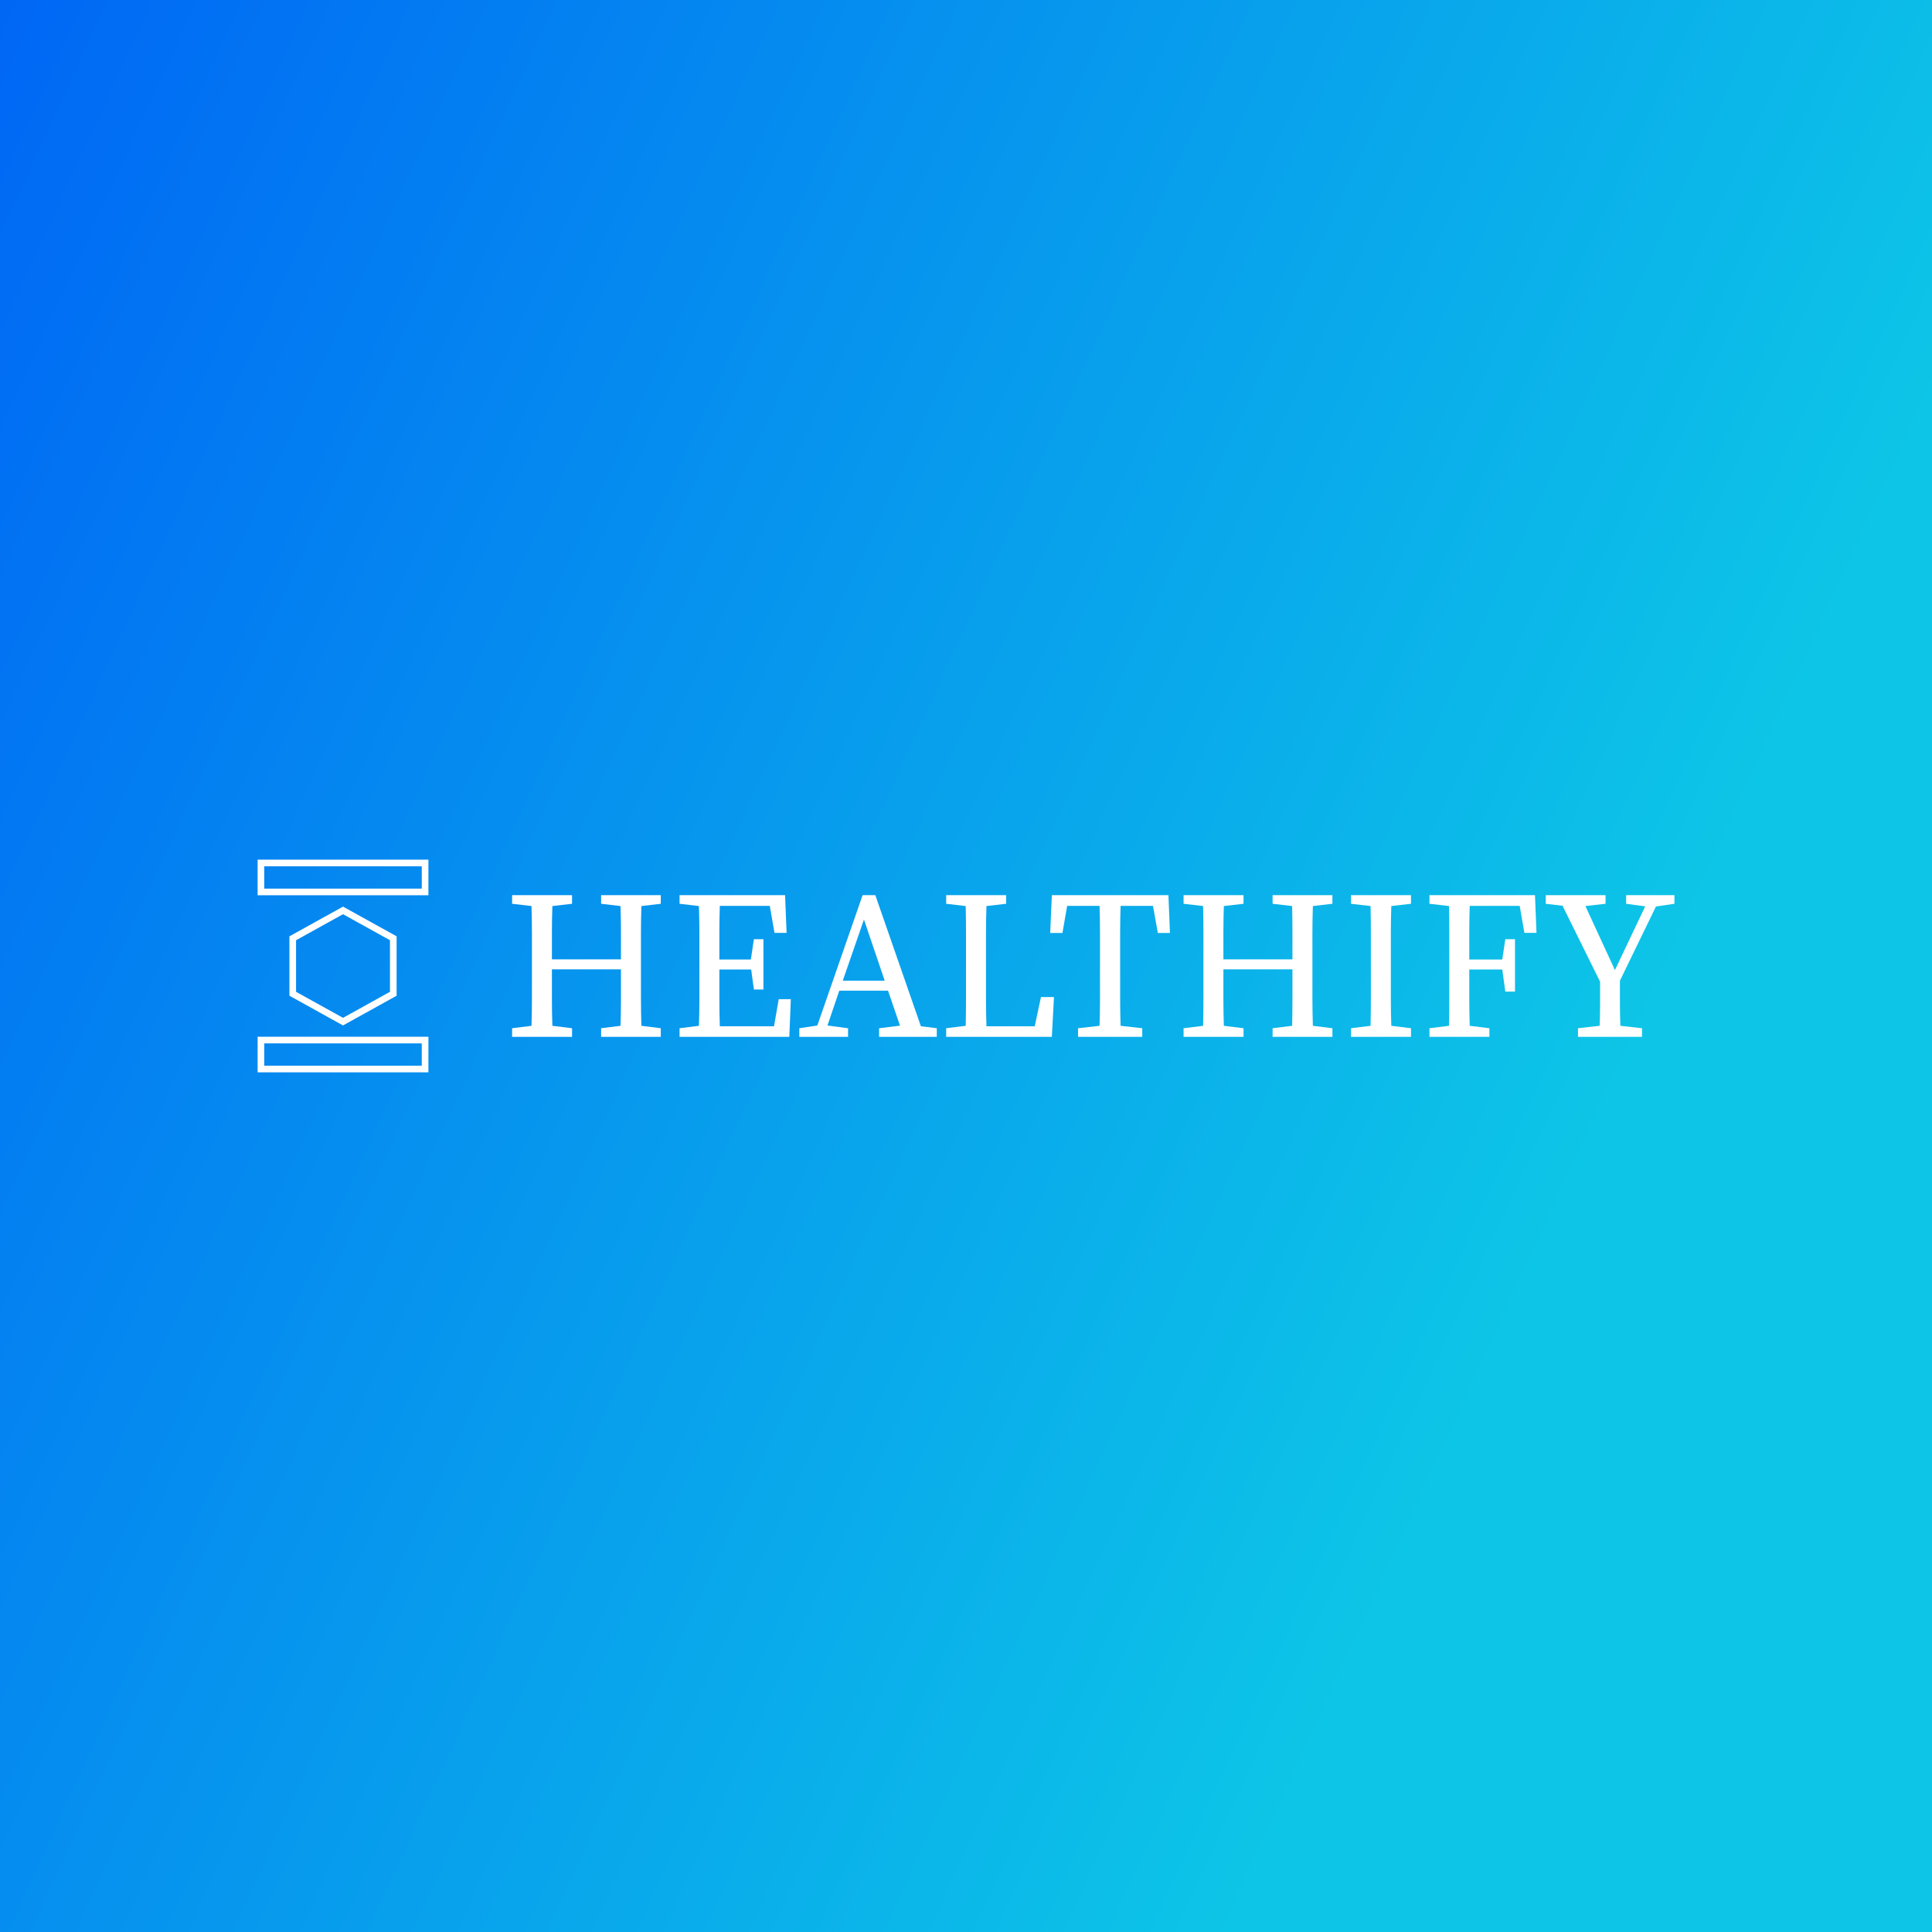 <svg data-v-fde0c5aa="" xmlns="http://www.w3.org/2000/svg" viewBox="0 0 300 300" class="iconLeft"><rect x="0" y="0" width="300" height="300" fill="#333333" stroke="none"/><!----><defs data-v-fde0c5aa=""><linearGradient data-v-fde0c5aa="" gradientTransform="rotate(25)" id="1e432679-7536-4a62-b3b2-b7b98bd5f282" x1="0%" y1="0%" x2="100%" y2="0%"><stop data-v-fde0c5aa="" offset="0%" stop-color="#0067F5" stop-opacity="1"></stop><stop data-v-fde0c5aa="" offset="100%" stop-color="#0DC5E7" stop-opacity="1"></stop></linearGradient></defs><rect data-v-fde0c5aa="" fill="url(#1e432679-7536-4a62-b3b2-b7b98bd5f282)" x="0" y="0" width="300px" height="300px" class="logo-background-square"></rect><defs data-v-fde0c5aa=""><!----></defs><g data-v-fde0c5aa="" id="97bf00c7-9a71-4201-a93d-cb13cd1db6bb" fill="#ffffff" transform="matrix(2.351,0,0,2.351,78.061,130.793)"><path d="M10.44 4.06L9.16 4.21L9.16 4.21Q9.13 5.10 9.13 6.00L9.13 6.00L9.13 6.00Q9.13 6.90 9.13 7.83L9.13 7.83L9.13 8.51L9.13 8.51Q9.13 9.42 9.13 10.32L9.13 10.32L9.13 10.32Q9.13 11.21 9.16 12.12L9.16 12.12L10.44 12.28L10.44 12.85L6.50 12.85L6.50 12.28L7.78 12.12L7.78 12.12Q7.81 11.26 7.81 10.35L7.81 10.35L7.81 10.35Q7.81 9.44 7.81 8.39L7.81 8.39L3.25 8.39L3.25 8.39Q3.25 9.42 3.25 10.33L3.25 10.33L3.25 10.33Q3.25 11.24 3.28 12.12L3.28 12.12L4.58 12.28L4.58 12.85L0.62 12.85L0.62 12.28L1.90 12.12L1.90 12.12Q1.93 11.24 1.93 10.34L1.93 10.34L1.93 10.34Q1.93 9.44 1.93 8.51L1.93 8.51L1.93 7.83L1.93 7.83Q1.93 6.92 1.93 6.02L1.93 6.02L1.93 6.02Q1.93 5.12 1.90 4.21L1.90 4.21L0.62 4.06L0.62 3.49L4.58 3.49L4.58 4.06L3.28 4.21L3.28 4.21Q3.25 5.08 3.25 5.96L3.25 5.96L3.25 5.96Q3.25 6.83 3.25 7.73L3.25 7.73L7.81 7.73L7.81 7.73Q7.81 6.85 7.81 5.97L7.81 5.97L7.81 5.97Q7.81 5.10 7.78 4.21L7.78 4.21L6.50 4.06L6.50 3.49L10.44 3.49L10.44 4.06ZM18.23 10.36L19.03 10.36L18.93 12.85L11.68 12.85L11.68 12.28L12.96 12.12L12.96 12.12Q12.99 11.24 12.99 10.34L12.99 10.34L12.99 10.34Q12.99 9.44 12.99 8.51L12.99 8.51L12.99 7.83L12.99 7.83Q12.99 6.92 12.99 6.02L12.99 6.02L12.99 6.02Q12.99 5.12 12.96 4.21L12.96 4.21L11.68 4.06L11.68 3.49L18.65 3.49L18.75 5.98L17.95 5.98L17.64 4.20L14.34 4.20L14.34 4.20Q14.31 5.08 14.31 5.96L14.31 5.96L14.31 5.96Q14.31 6.85 14.31 7.74L14.31 7.74L16.39 7.74L16.59 6.40L17.22 6.40L17.22 9.72L16.59 9.72L16.41 8.40L14.31 8.40L14.31 8.40Q14.31 9.41 14.31 10.32L14.31 10.32L14.31 10.32Q14.31 11.24 14.34 12.15L14.34 12.15L17.92 12.15L18.23 10.36ZM22.46 9.14L25.23 9.14L23.86 5.10L22.46 9.14ZM27.62 12.15L28.67 12.28L28.67 12.85L24.86 12.85L24.86 12.28L26.24 12.11L25.45 9.80L22.23 9.80L21.45 12.10L22.81 12.28L22.81 12.85L19.59 12.85L19.59 12.28L20.78 12.10L23.77 3.49L24.61 3.49L27.62 12.15ZM35.55 10.22L36.41 10.22L36.27 12.85L29.29 12.85L29.29 12.28L30.58 12.12L30.58 12.12Q30.60 11.21 30.60 10.32L30.60 10.32L30.60 10.32Q30.60 9.42 30.60 8.51L30.60 8.51L30.60 7.83L30.60 7.83Q30.60 6.90 30.60 6.00L30.60 6.00L30.60 6.00Q30.60 5.10 30.58 4.21L30.58 4.21L29.29 4.06L29.29 3.49L33.25 3.49L33.25 4.06L31.95 4.21L31.95 4.21Q31.92 5.12 31.92 6.02L31.92 6.02L31.92 6.02Q31.92 6.92 31.92 7.83L31.92 7.83L31.92 8.51L31.92 8.51Q31.92 9.44 31.92 10.35L31.92 10.35L31.92 10.35Q31.92 11.26 31.95 12.15L31.95 12.15L35.14 12.15L35.55 10.22ZM42.95 4.20L40.81 4.20L40.81 4.20Q40.78 5.10 40.78 6.00L40.78 6.00L40.78 6.00Q40.78 6.90 40.78 7.83L40.78 7.83L40.78 8.51L40.78 8.51Q40.78 9.42 40.78 10.32L40.78 10.32L40.78 10.32Q40.78 11.21 40.81 12.12L40.81 12.12L42.24 12.28L42.24 12.85L38.00 12.85L38.00 12.28L39.42 12.12L39.42 12.12Q39.45 11.24 39.45 10.34L39.45 10.34L39.45 10.34Q39.45 9.44 39.45 8.51L39.45 8.51L39.45 7.83L39.45 7.83Q39.45 6.92 39.45 6.01L39.45 6.01L39.45 6.01Q39.45 5.11 39.42 4.20L39.42 4.20L37.28 4.20L36.97 5.99L36.16 5.99L36.27 3.49L43.97 3.49L44.07 5.99L43.27 5.99L42.95 4.20ZM54.80 4.06L53.51 4.21L53.51 4.21Q53.48 5.10 53.48 6.00L53.48 6.00L53.48 6.00Q53.48 6.90 53.48 7.83L53.48 7.83L53.48 8.51L53.48 8.51Q53.48 9.42 53.48 10.32L53.48 10.32L53.48 10.32Q53.48 11.21 53.51 12.12L53.51 12.12L54.80 12.28L54.80 12.85L50.85 12.85L50.85 12.28L52.14 12.12L52.14 12.12Q52.16 11.26 52.16 10.35L52.16 10.35L52.16 10.35Q52.16 9.44 52.16 8.39L52.16 8.39L47.60 8.39L47.60 8.39Q47.60 9.42 47.60 10.33L47.60 10.33L47.60 10.33Q47.60 11.24 47.63 12.12L47.63 12.12L48.93 12.28L48.93 12.85L44.97 12.85L44.97 12.28L46.26 12.12L46.26 12.12Q46.28 11.24 46.28 10.34L46.28 10.34L46.28 10.34Q46.28 9.44 46.28 8.51L46.28 8.51L46.28 7.83L46.28 7.83Q46.28 6.92 46.28 6.02L46.28 6.02L46.28 6.02Q46.28 5.12 46.26 4.21L46.26 4.21L44.97 4.06L44.97 3.49L48.93 3.49L48.93 4.06L47.63 4.21L47.63 4.21Q47.60 5.08 47.60 5.96L47.60 5.96L47.60 5.96Q47.60 6.83 47.60 7.73L47.60 7.73L52.16 7.73L52.16 7.73Q52.16 6.85 52.16 5.97L52.16 5.97L52.16 5.97Q52.16 5.10 52.14 4.21L52.14 4.21L50.85 4.06L50.85 3.49L54.80 3.49L54.80 4.06ZM59.99 4.06L58.69 4.21L58.69 4.21Q58.66 5.10 58.66 6.00L58.66 6.00L58.66 6.00Q58.66 6.90 58.66 7.83L58.66 7.83L58.66 8.51L58.66 8.51Q58.66 9.42 58.66 10.32L58.66 10.32L58.66 10.32Q58.66 11.21 58.69 12.12L58.69 12.12L59.99 12.28L59.99 12.85L56.03 12.85L56.03 12.28L57.32 12.12L57.32 12.12Q57.34 11.24 57.34 10.34L57.34 10.34L57.34 10.34Q57.34 9.44 57.34 8.51L57.34 8.51L57.34 7.83L57.34 7.83Q57.34 6.92 57.34 6.02L57.34 6.02L57.34 6.02Q57.34 5.12 57.32 4.21L57.32 4.21L56.03 4.06L56.03 3.49L59.99 3.49L59.99 4.06ZM67.17 4.20L63.87 4.20L63.87 4.20Q63.84 5.08 63.84 5.96L63.84 5.96L63.84 5.96Q63.84 6.85 63.84 7.74L63.84 7.74L66.02 7.74L66.22 6.40L66.86 6.40L66.86 9.86L66.22 9.86L66.02 8.40L63.84 8.40L63.84 8.40Q63.84 9.39 63.84 10.31L63.84 10.31L63.84 10.31Q63.84 11.23 63.87 12.12L63.87 12.12L65.17 12.28L65.17 12.85L61.21 12.85L61.21 12.28L62.50 12.12L62.50 12.12Q62.52 11.24 62.52 10.34L62.52 10.34L62.52 10.34Q62.52 9.44 62.52 8.51L62.52 8.51L62.52 7.83L62.52 7.83Q62.52 6.92 62.52 6.02L62.52 6.02L62.52 6.02Q62.52 5.12 62.50 4.21L62.50 4.21L61.21 4.06L61.21 3.49L68.18 3.49L68.28 5.98L67.48 5.98L67.17 4.20ZM76.17 4.24L73.79 9.14L73.79 9.58L73.79 9.58Q73.79 10.02 73.79 10.70L73.79 10.70L73.79 10.70Q73.79 11.37 73.82 12.12L73.82 12.12L75.25 12.28L75.25 12.85L71.02 12.85L71.02 12.28L72.45 12.12L72.45 12.12Q72.48 11.37 72.48 10.70L72.48 10.70L72.48 10.70Q72.48 10.02 72.48 9.58L72.48 9.58L72.48 9.21L70 4.19L68.89 4.06L68.89 3.49L72.84 3.49L72.84 4.06L71.51 4.21L73.46 8.44L75.46 4.23L74.20 4.06L74.20 3.49L77.39 3.49L77.39 4.06L76.17 4.24Z"></path></g><defs data-v-fde0c5aa=""><!----></defs><g data-v-fde0c5aa="" id="684dfae8-4d0a-495c-aea9-e138afdf6c05" stroke="none" fill="#ffffff" transform="matrix(1.032,0,0,1.032,36.751,133.491)"><path d="M16 8.204l7.065 3.915v7.761L16 23.796 8.935 19.88v-7.76L16 8.204m0-1.143l-8.065 4.47v8.939L16 24.939l8.065-4.47V11.53L16 7.061zM27.85 1v3.356H4.15V1h23.7m1-1H3.15v5.356h25.7V0zM27.85 27.644V31H4.15v-3.356h23.7m1-1H3.15V32h25.7v-5.356z"></path></g><!----></svg>